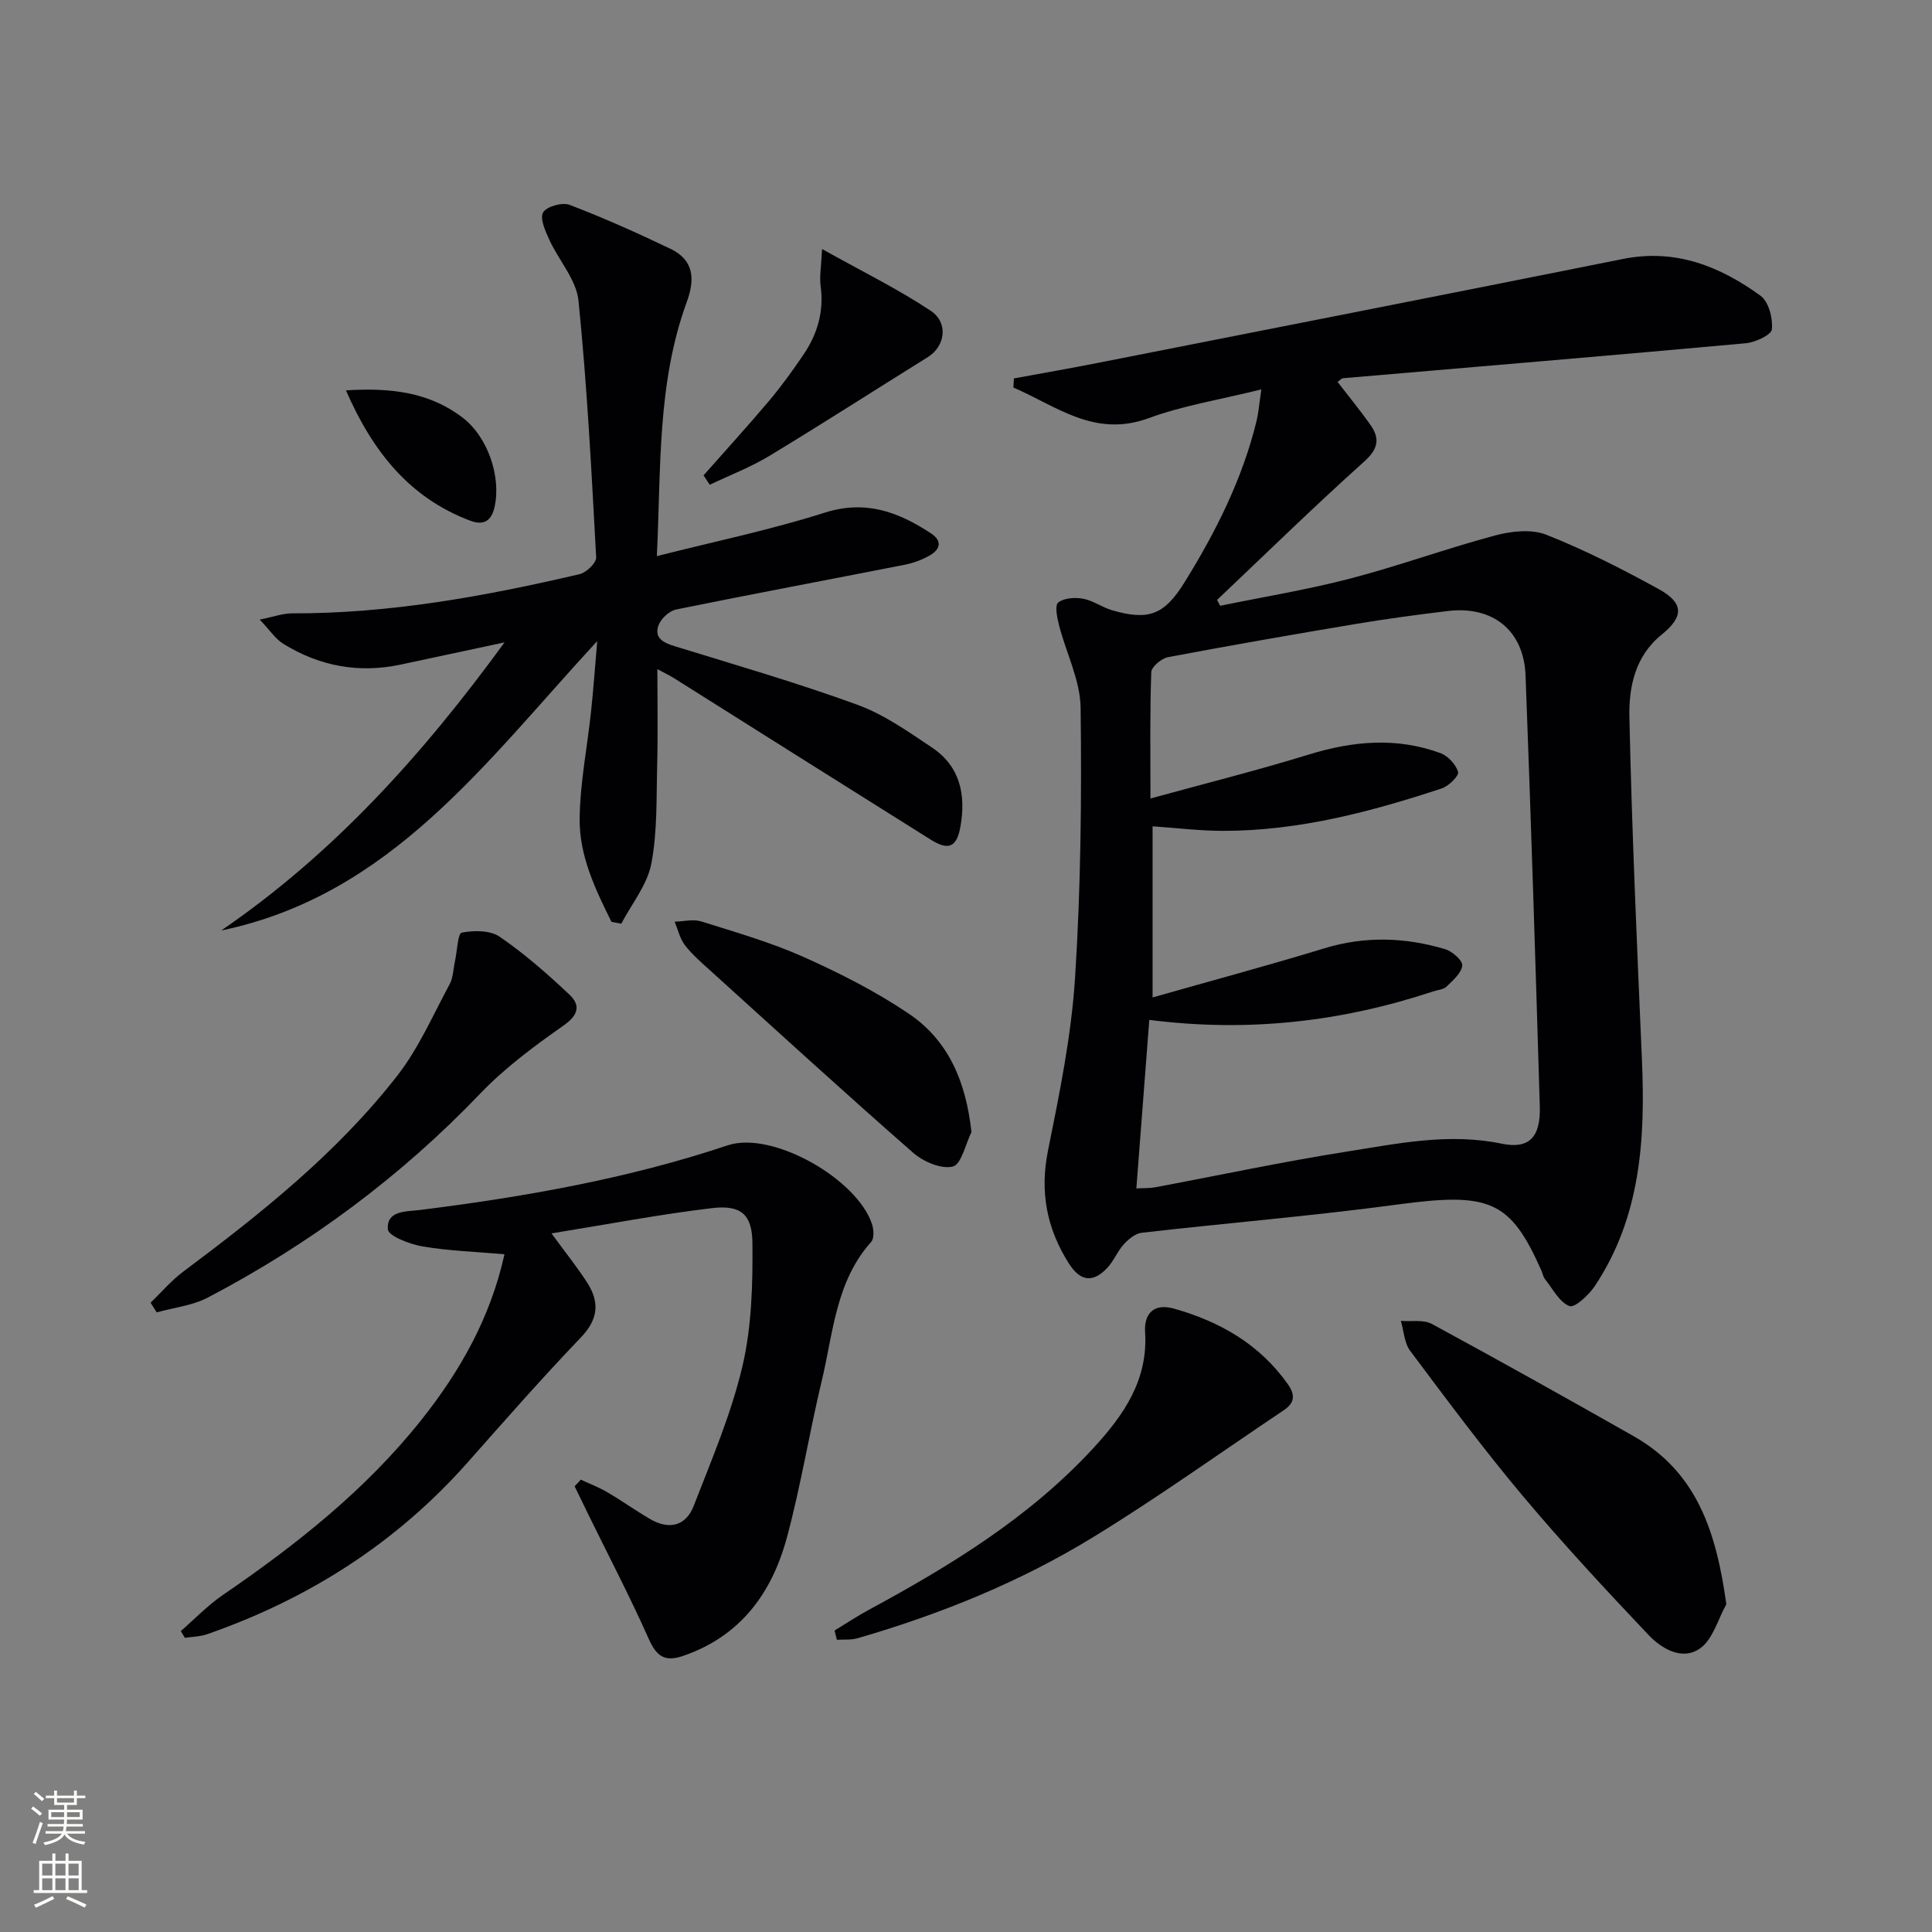 <svg enable-background="new 0 0 400 400" viewBox="0 0 400 400" xmlns="http://www.w3.org/2000/svg"><rect x="0" y="0" width="400" height="400" fill="#808080" stroke="none"/><g fill="#010103"><path d="m261.15 80.62c-8.63 2.14-16.21 3.34-23.28 5.94-11.29 4.16-19.17-2.52-28.05-6.32.03-.63.06-1.26.09-1.89 5.75-1.06 11.51-2.06 17.25-3.19 36.3-7.16 72.61-14.28 108.89-21.55 10.83-2.17 20.04 1.52 28.45 7.62 1.69 1.22 2.58 4.68 2.35 6.95-.12 1.17-3.45 2.71-5.44 2.89-27.78 2.53-55.59 4.85-83.38 7.24-.26.02-.5.33-1.1.76 2.28 2.97 4.67 5.86 6.82 8.92 2 2.86 1.58 4.98-1.34 7.6-10.36 9.3-20.32 19.04-30.43 28.62.22.4.43.81.65 1.21 8.99-1.85 18.07-3.33 26.93-5.64 10.09-2.63 19.92-6.23 29.99-8.92 3.36-.9 7.55-1.36 10.62-.14 7.98 3.16 15.7 7.1 23.24 11.24 5.26 2.89 5.22 5.72.6 9.45-5.49 4.43-6.8 10.86-6.66 17.07.51 23.61 1.57 47.2 2.59 70.8.72 16.52-.22 32.67-9.75 46.98-1.24 1.86-4.17 4.57-5.25 4.15-2.09-.81-3.45-3.55-5.04-5.55-.4-.5-.52-1.21-.78-1.82-6.46-14.6-10.77-16.22-29.84-13.65-17.58 2.37-35.28 3.82-52.91 5.84-1.33.15-2.73 1.33-3.71 2.4-1.32 1.45-2.06 3.44-3.41 4.87-2.98 3.16-5.59 2.83-7.98-.96-4.54-7.17-6.02-14.74-4.3-23.29 2.39-11.84 4.84-23.8 5.61-35.82 1.19-18.58 1.38-37.26 1.15-55.89-.07-5.7-3-11.35-4.46-17.06-.4-1.57-.93-4.13-.18-4.73 1.2-.96 3.48-1.1 5.16-.79 2.07.38 3.93 1.78 5.98 2.38 7.61 2.22 10.84.93 14.99-5.74 6.52-10.5 12.02-21.45 14.96-33.54.38-1.59.49-3.21.97-6.44zm-22.96 84.7c11.39-3.13 22.14-5.82 32.71-9.08 9.17-2.83 18.23-3.66 27.33-.31 1.56.57 3.19 2.34 3.65 3.89.23.77-1.92 2.93-3.35 3.4-14.7 4.86-29.63 8.8-45.26 8.8-4.89 0-9.78-.61-14.64-.94v35.43c12.34-3.51 24.01-6.64 35.56-10.17 8.42-2.57 16.72-2.29 24.99.17 1.48.44 3.66 2.34 3.56 3.38-.15 1.56-1.91 3.07-3.23 4.36-.64.63-1.84.7-2.78 1.01-18.86 6.25-38.16 8.52-58.78 5.9-.9 11.71-1.78 23.16-2.68 34.89 1.61-.09 2.76-.02 3.87-.23 13.2-2.47 26.35-5.29 39.61-7.38 10.6-1.67 21.2-3.93 32.12-1.66 5.72 1.19 8.12-1.32 7.93-7.7-.89-29.75-1.82-59.5-2.95-89.24-.36-9.35-6.82-14.47-16.14-13.33-6.26.76-12.52 1.59-18.74 2.63-13.07 2.19-26.13 4.46-39.15 6.92-1.35.26-3.42 1.99-3.46 3.09-.3 8.44-.17 16.89-.17 26.17z"/><path d="m126.6 190.86c-3.33-6.71-6.66-13.64-6.59-21.29.07-7.42 1.57-14.82 2.36-22.23.48-4.51.8-9.04 1.28-14.61-23.13 25.02-42.71 52.62-77.85 59.92 23.2-15.87 41.63-36.29 58.66-59.65-7.82 1.67-14.65 3.13-21.48 4.59-8.71 1.86-16.85.34-24.36-4.32-1.57-.97-2.67-2.7-4.85-4.99 2.98-.6 4.8-1.29 6.62-1.29 20.25.06 40.01-3.53 59.62-8.12 1.39-.33 3.48-2.34 3.42-3.47-.96-17.73-1.87-35.48-3.66-53.14-.44-4.36-4.09-8.35-6.04-12.62-.82-1.8-2.01-4.43-1.28-5.67.72-1.23 3.98-2.14 5.5-1.55 7.08 2.71 14.03 5.82 20.87 9.1 4.83 2.31 5.11 6.24 3.38 10.97-6.19 16.9-5.32 34.6-6.21 52.65 12.06-3.06 23.58-5.44 34.73-8.99 8.51-2.71 15.29-.15 22.03 4.28 2.47 1.63 1.85 3.37-.31 4.6-1.56.89-3.35 1.54-5.11 1.89-15.78 3.11-31.59 6.06-47.35 9.27-1.42.29-3.13 1.89-3.64 3.27-.96 2.62.98 3.6 3.34 4.33 12.66 3.9 25.41 7.59 37.85 12.13 5.51 2.01 10.53 5.57 15.47 8.88 5.8 3.89 7.01 9.8 5.85 16.33-.76 4.27-2.44 5.04-6.17 2.7-17.74-11.11-35.44-22.29-53.16-33.44-.8-.5-1.65-.9-3.42-1.86 0 7.15.13 13.56-.04 19.96-.18 6.81.06 13.75-1.22 20.37-.85 4.37-4.06 8.27-6.21 12.38-.7-.12-1.36-.25-2.03-.38z"/><path d="m120.25 306.35c1.83.85 3.74 1.57 5.47 2.59 3.01 1.76 5.86 3.8 8.87 5.56 3.91 2.29 7.41 1.47 9.03-2.71 3.7-9.54 7.78-19.06 10.1-28.96 1.93-8.23 2.14-17.01 2.06-25.54-.06-5.94-2.47-7.86-8.36-7.16-10.82 1.28-21.54 3.34-33.24 5.23 3.09 4.24 5.48 7.17 7.48 10.34 2.5 3.97 2.17 7.48-1.36 11.17-8.06 8.41-15.75 17.17-23.47 25.9-14.8 16.71-32.97 28.27-53.95 35.58-1.45.5-3.07.51-4.6.75-.28-.47-.56-.94-.84-1.41 2.89-2.51 5.58-5.33 8.72-7.48 15.18-10.39 29.52-21.71 41.05-36.2 8.04-10.11 14.31-21.13 17.24-34.33-5.91-.52-11.51-.69-16.97-1.62-2.64-.45-7.08-2.16-7.18-3.55-.28-3.94 3.8-3.64 6.68-4 21.59-2.71 42.93-6.45 63.68-13.38 9.27-3.09 26.87 7 29.89 16.35.36 1.11.46 2.93-.18 3.64-7.35 8.21-7.85 18.83-10.23 28.74-2.59 10.8-4.34 21.82-7.24 32.53-3.1 11.45-9.6 20.38-21.48 24.45-3.88 1.33-5.53.01-7.13-3.58-3.83-8.61-8.2-16.97-12.35-25.43-1-2.03-1.98-4.08-2.97-6.11.42-.46.85-.92 1.28-1.37z"/><path d="m357.42 332.14c-1.75 3.13-2.78 7.25-5.42 9.13-3.68 2.62-7.96.11-10.7-2.78-8.92-9.41-17.75-18.92-26.08-28.84-8.12-9.68-15.67-19.84-23.25-29.96-1.23-1.64-1.32-4.12-1.94-6.22 2.16.18 4.69-.3 6.43.64 14 7.59 27.9 15.37 41.76 23.23 13.22 7.5 17.14 19.99 19.2 34.8z"/><path d="m172.79 337.58c2.33-1.42 4.61-2.94 7.01-4.24 17.03-9.21 33.46-19.24 46.71-33.68 6.2-6.76 11.2-13.98 10.57-23.87-.24-3.84 1.83-6.03 6-4.85 9.53 2.7 17.73 7.38 23.58 15.68 1.62 2.3 1.3 3.9-.91 5.38-13.09 8.77-25.92 17.97-39.34 26.2-15.2 9.33-31.71 16.01-48.86 20.98-1.35.39-2.86.23-4.29.32-.15-.63-.31-1.28-.47-1.92z"/><path d="m31.18 269.71c2.22-2.14 4.25-4.55 6.7-6.39 16.15-12.07 31.92-24.62 44.38-40.62 4.42-5.67 7.37-12.51 10.82-18.9.75-1.4.77-3.2 1.12-4.81.45-2.07.58-5.74 1.4-5.9 2.52-.49 5.89-.5 7.87.86 5.15 3.54 9.91 7.71 14.46 12.01 2.26 2.14 1.86 4.18-1.22 6.34-6.07 4.26-12.15 8.76-17.26 14.09-16.49 17.23-35.34 31.2-56.39 42.24-3.2 1.68-7.06 2.09-10.62 3.08-.41-.67-.83-1.34-1.26-2z"/><path d="m201.13 234.39c-1.25 2.51-2.09 6.69-3.86 7.13-2.39.59-6.09-1-8.2-2.84-14.14-12.38-28.02-25.07-41.96-37.69-1.85-1.67-3.78-3.33-5.29-5.28-1.05-1.36-1.45-3.23-2.14-4.88 1.84-.05 3.84-.58 5.5-.06 7.12 2.24 14.35 4.31 21.15 7.34 7.54 3.37 15.01 7.16 21.84 11.77 8.23 5.57 11.83 14.11 12.96 24.51z"/><path d="m170.2 51.56c8.32 4.65 15.7 8.27 22.48 12.77 3.77 2.5 2.99 7.38-.56 9.59-10.95 6.81-21.79 13.79-32.82 20.46-3.9 2.36-8.22 4.01-12.35 5.98-.43-.65-.86-1.29-1.29-1.94 4.53-5.13 9.15-10.19 13.56-15.42 2.56-3.04 4.89-6.28 7.13-9.57 2.88-4.25 4.26-8.91 3.56-14.15-.28-1.99.12-4.08.29-7.72z"/><path d="m71.62 80.82c9.27-.58 17.16.37 24.04 5.55 5.37 4.04 8.14 12.38 6.73 18.62-.74 3.27-2.64 3.72-5.07 2.8-12.57-4.75-20.16-14.3-25.7-26.97z"/></g><path d="m6.44 374.46.42-.45c.65.47 1.27.95 1.85 1.44l-.45.49c-.65-.56-1.25-1.06-1.82-1.48m.93 7.33-.63-.26c.55-1.36 1.05-2.8 1.53-4.33.19.1.38.19.59.27-.47 1.29-.96 2.73-1.49 4.32m-.38-10.38.44-.42c.43.34 1.01.82 1.74 1.44l-.49.49c-.53-.51-1.09-1.01-1.69-1.51m2.5.35h1.72v-1.04h.59v1.04h3.52v-1.04h.59v1.04h1.75v.53h-1.75v1.42h-2.03v.97h3.22v2.03h-3.24c0 .35-.01.66-.03.93h3.32v.53h-3.37c-.03.27-.08.58-.15.94h3.96v.53h-3.71c.67.92 1.93 1.48 3.79 1.68-.13.24-.23.44-.29.59-2.13-.38-3.48-1.08-4.04-2.12-.43.97-1.77 1.72-4.03 2.23-.09-.19-.2-.37-.33-.55 2.1-.42 3.37-1.03 3.81-1.83h-3.36v-.53h3.58c.08-.29.13-.61.16-.94h-3.33v-.53h3.39c.02-.27.04-.58.04-.93h-3.23v-2.03h3.25v-.97h-2.07v-1.42h-1.73zm1.12 3.44v1h2.65c.01-.3.02-.44.01-.4v-.25-.35zm1.19-2h3.52v-.91h-3.52zm4.71 2h-2.63v.59c0 .15-.01.28-.01.4h2.64z" fill="#fbfcfa"/><path d="m13.56 383.74h.63v1.52h2.72v6.07h1.13v.6h-11.06v-.6h1.13v-6.07h2.73v-1.52h.63v1.52h2.1v-1.52zm-2.69 8.83.38.56c-1.24.63-2.53 1.25-3.85 1.85-.1-.21-.21-.42-.34-.63 1.37-.55 2.63-1.15 3.81-1.78m-2.13-4.27h2.1v-2.45h-2.1zm0 3.04h2.1v-2.46h-2.1zm2.72-3.04h2.1v-2.45h-2.1zm0 3.04h2.1v-2.46h-2.1zm6.07 3.6c-1.41-.71-2.7-1.3-3.86-1.78l.35-.56c1.45.62 2.75 1.19 3.88 1.72zm-1.25-9.09h-2.1v2.45h2.1zm-2.09 5.49h2.1v-2.46h-2.1z" fill="#fbfcfa"/></svg>